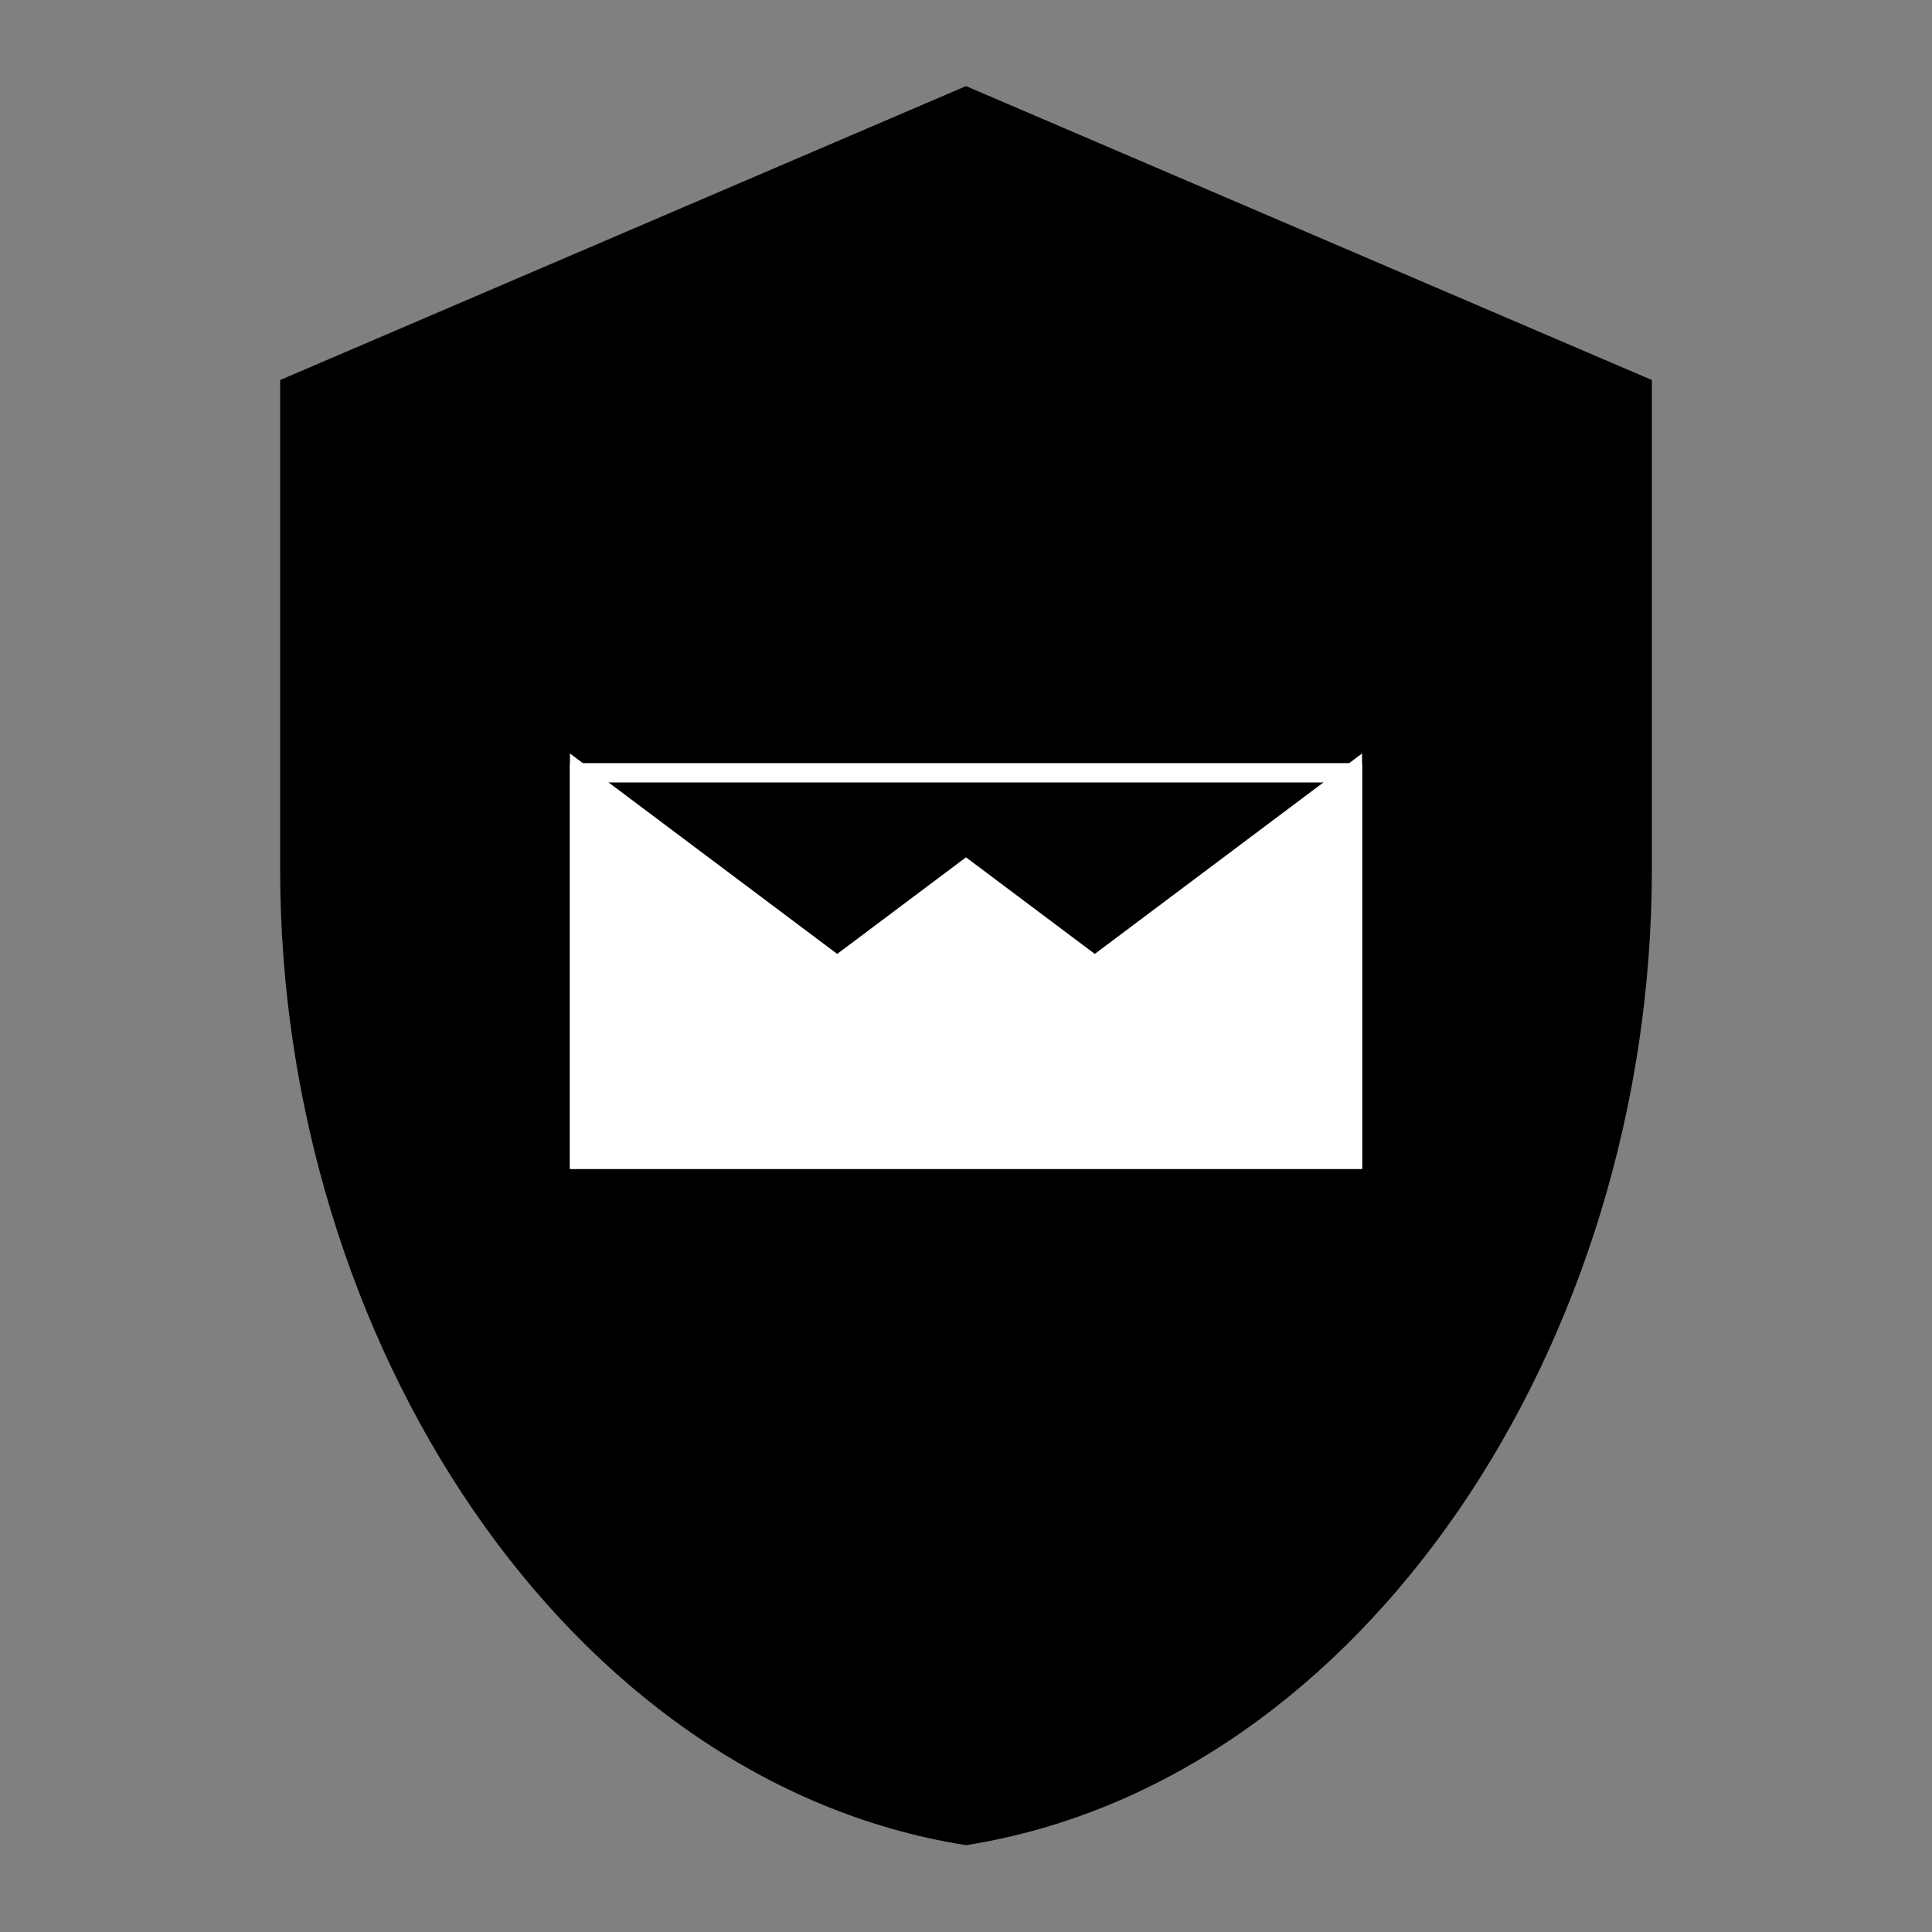   <svg
    width="100"
    height="100"
    viewBox="0 0 100 100"
    fill="none"
    xmlns="http://www.w3.org/2000/svg"
  >
    <rect x="0" y="0" width="100" height="100" fill="#808080" stroke="none"/>
    {/* Shield Base */}
    <path
      d="M50 5L15 20V45C15 69.25 29.75 91.75 50 95C70.25 91.75 85 69.25 85 45V20L50 5Z"
      fill="black"
      stroke="black"
      strokeWidth="2"
    />
    
    {/* Mail Envelope */}
    <path
      d="M30 40L50 55L70 40V60H30V40Z"
      fill="white"
      stroke="white"
      strokeWidth="2"
    />
    <path
      d="M30 60L50 45L70 60"
      fill="white"
      stroke="white"
      strokeWidth="2"
    />
    <path
      d="M30 40H70V60H30V40Z"
      fill="none"
      stroke="white"
      strokeWidth="2"
    />
  </svg>
